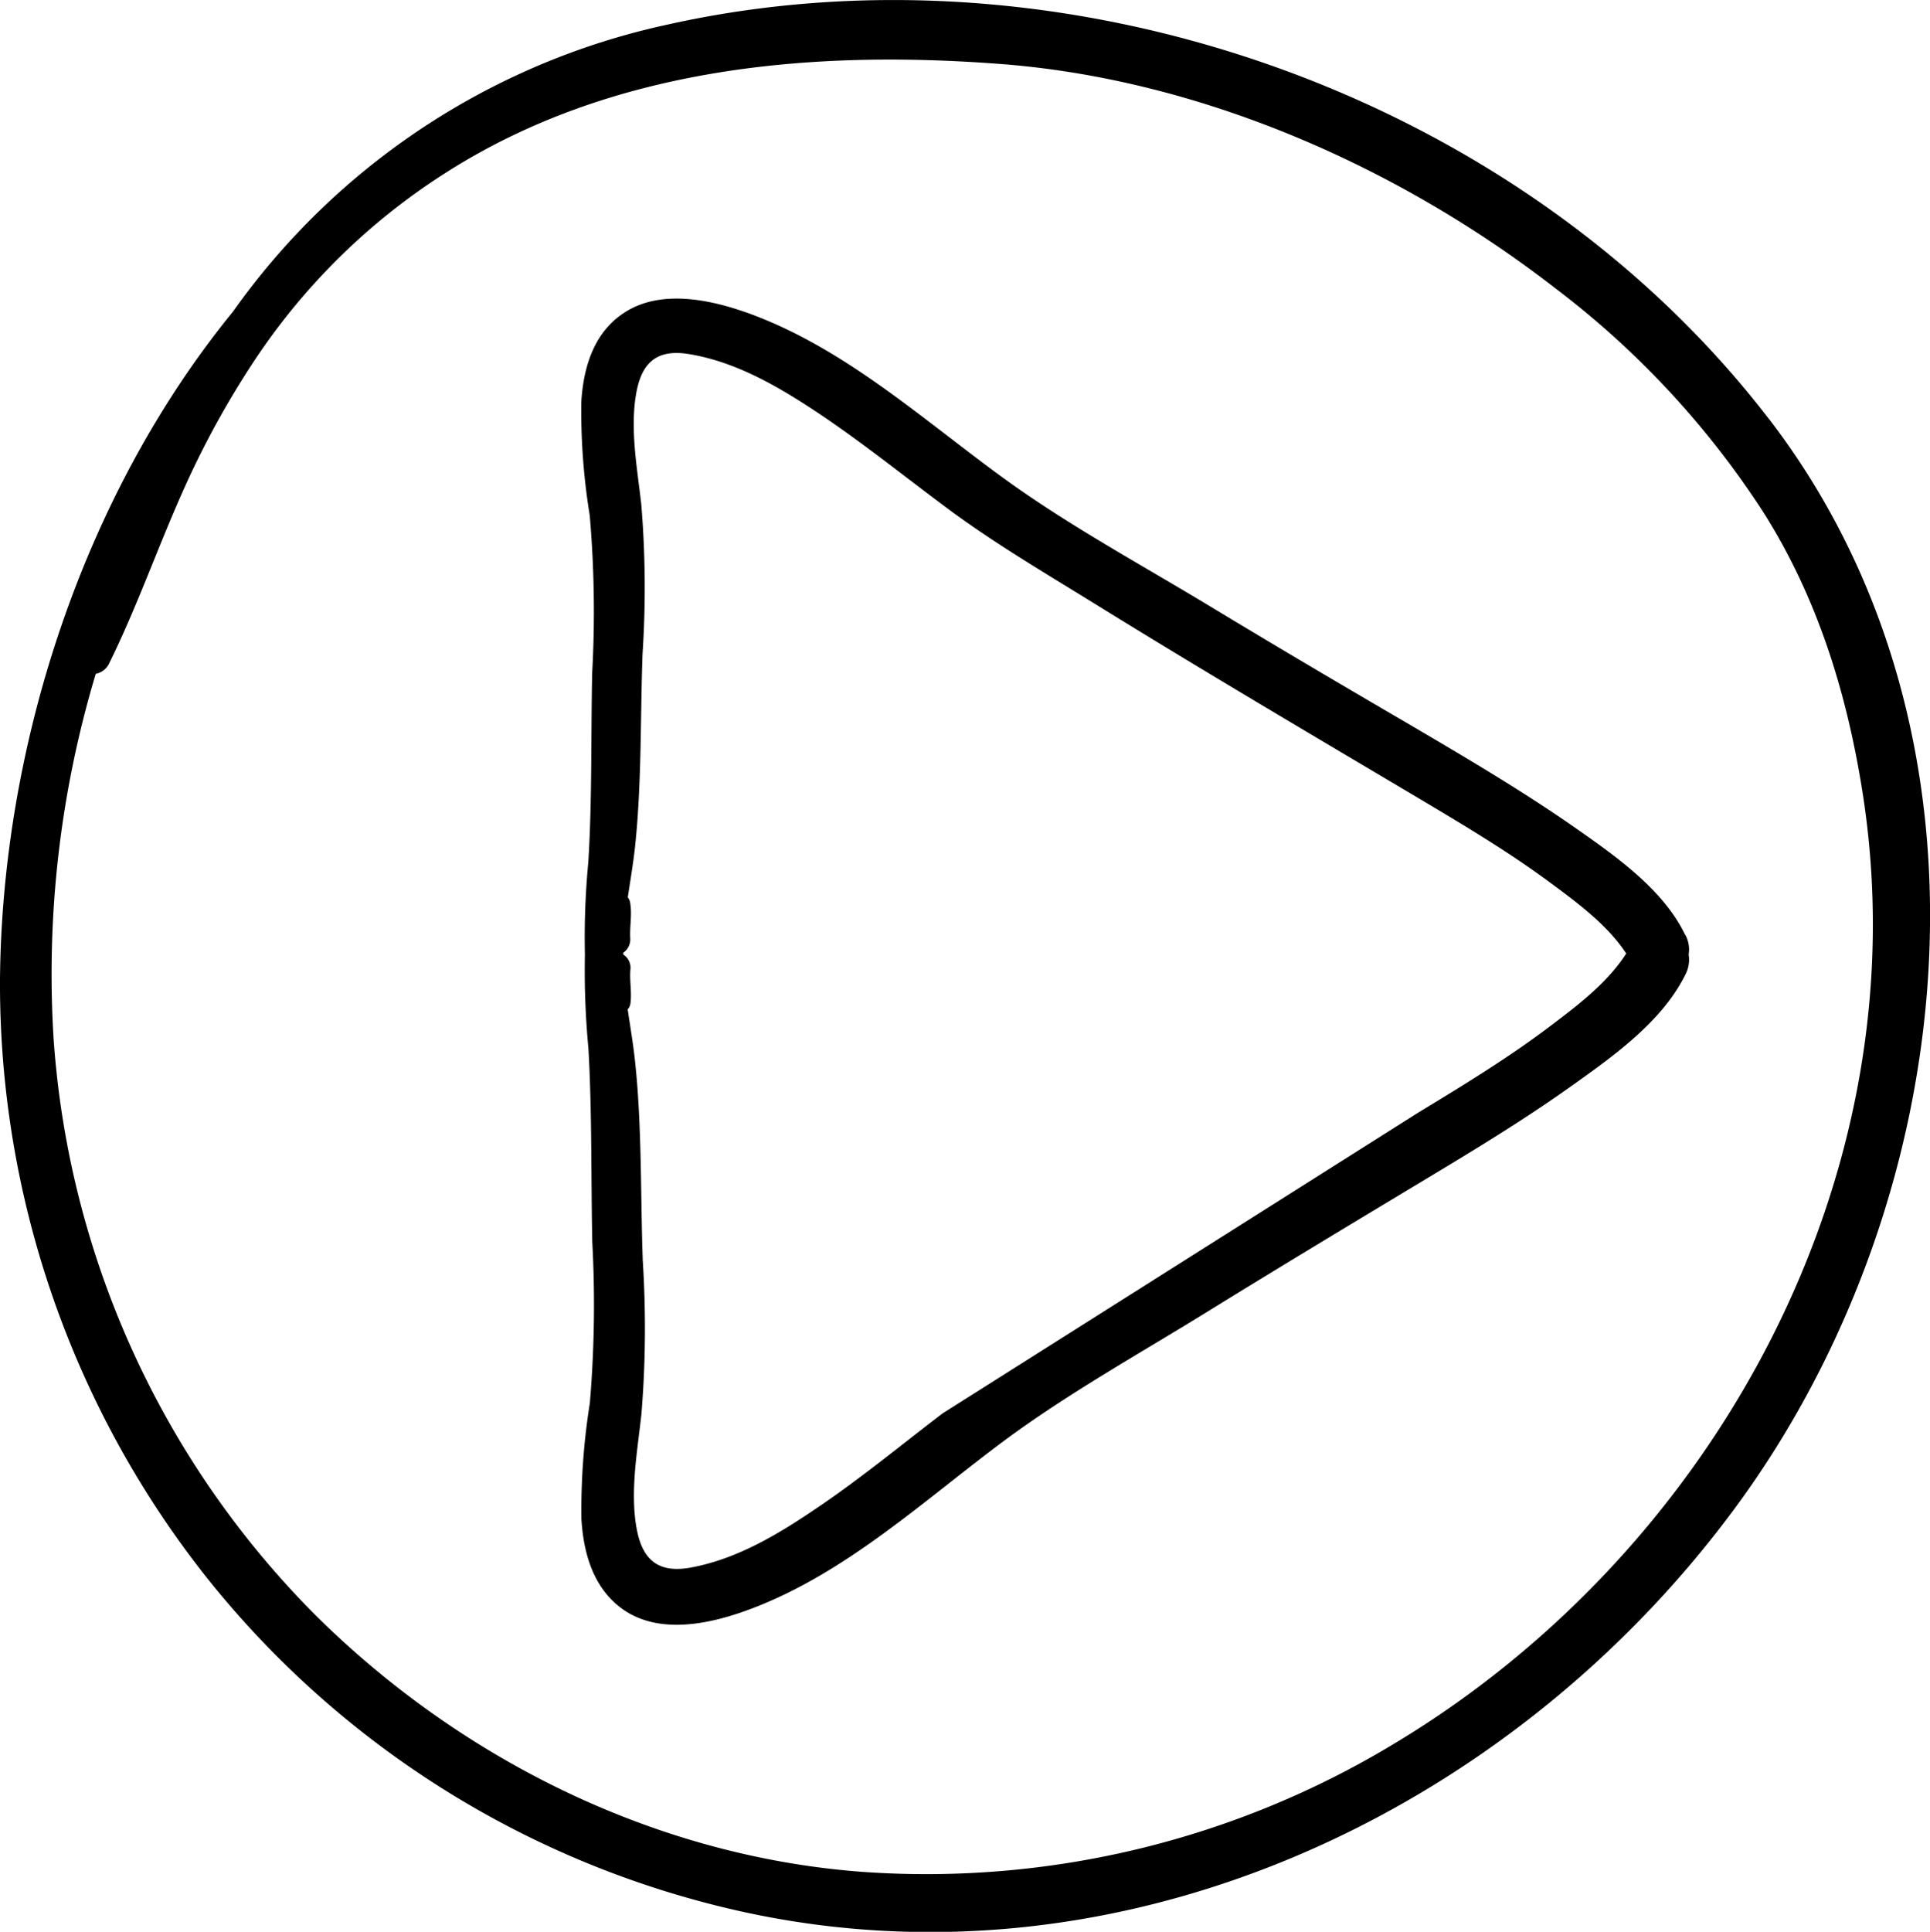 <svg
  xmlns="http://www.w3.org/2000/svg"
  xmlns:xlink="http://www.w3.org/1999/xlink"
  viewBox="0 0 188.08 188.21"
>
      <g>
        <path
          d="M91.86,137.7c-4,3.05-7.85,6.23-12,9.05-3.84,2.62-8,5.18-12.69,6-3.25.54-4.65-1-5.16-4-.6-3.55.11-7.42.5-11a102.9,102.9,0,0,0,.13-14.9c-.23-6.46-.07-13.09-.76-19.51-.17-1.6-.46-3.3-.71-5a1.08,1.08,0,0,0,.27-.6c.14-1.13-.11-2.23,0-3.35A1.51,1.51,0,0,0,60.74,93v-.18a1.57,1.57,0,0,0,.68-1.37c-.07-1.15.18-2.28,0-3.43a1.12,1.12,0,0,0-.24-.59c.24-1.61.51-3.2.68-4.7.69-6.28.53-12.75.76-19.07a98.26,98.26,0,0,0-.13-14.56c-.39-3.47-1.1-7.24-.5-10.72.51-2.94,1.91-4.42,5.16-3.88,4.65.76,8.85,3.25,12.69,5.81,4.13,2.77,8,5.87,12,8.86,4.73,3.57,9.87,6.58,14.92,9.7,10.39,6.43,20.92,12.63,31.43,18.87,4.33,2.58,8.69,5.17,12.75,8.16,2.7,2,5.67,4.16,7.54,7-1.87,2.91-4.84,5.13-7.54,7.17-4.06,3.06-8.42,5.71-12.75,8.34m26-17.39C162,86.5,157.11,83.17,153,80.3c-5-3.45-10.2-6.51-15.42-9.58C131,66.88,124.49,63.05,118,59.12c-6.74-4.08-13.88-7.93-20.24-12.56-7.85-5.71-15.39-12.59-24.7-16-3.67-1.33-8.49-2.41-12.06-.2-3.11,1.92-4.14,5.38-4.35,8.79a63.15,63.15,0,0,0,.82,11.06,108.9,108.9,0,0,1,.24,15.33c-.13,6.15,0,12.35-.38,18.49A76.76,76.76,0,0,0,57,93a80.18,80.18,0,0,0,.34,9.11c.36,6.29.25,12.62.38,18.92a113.93,113.93,0,0,1-.24,15.68A66.13,66.13,0,0,0,56.66,148c.21,3.48,1.24,7,4.35,9,3.57,2.26,8.39,1.16,12.06-.21,9.31-3.47,16.85-10.51,24.7-16.36,6.36-4.73,13.5-8.67,20.24-12.85,6.48-4,13-7.93,19.55-11.87,5.22-3.14,10.45-6.26,15.42-9.79,4.13-2.94,9-6.35,11.28-11a3.1,3.1,0,0,0,.3-1.92,3,3,0,0,0-.3-1.88"
          fill="currentColor"
        />
        <path
          d="M136,169.8a88.12,88.12,0,0,1-51.57,12.6C64.16,181,44.94,171.5,30.62,157.24a88.16,88.16,0,0,1-25.4-56.07A101.61,101.61,0,0,1,9.33,65.65a1.82,1.82,0,0,0,1.33-1.07c2.7-5.47,4.7-11.23,7.19-16.79a86.92,86.92,0,0,1,7-12.75,62.68,62.68,0,0,1,18.7-18.28C59.58,6.57,78.94,4.82,97.45,6.23c19.48,1.47,38.85,10,54.19,21.91a85.9,85.9,0,0,1,20.2,21.76c5.25,8.29,8.12,17.55,9.65,27.19C187.36,114,167.42,150.87,136,169.8m36.37-129C148,9.1,103.76-6.31,64.94,2.42A70,70,0,0,0,22.71,30.35C8.08,48.28.2,72.65,0,95.41A93.16,93.16,0,0,0,20.38,154a92.12,92.12,0,0,0,52.18,32.3c36.83,8,74.38-9.53,96.37-39.17,22.39-30.18,27.18-75.48,3.44-106.34"
          fill="currentColor"
        />
      </g>
</svg>
